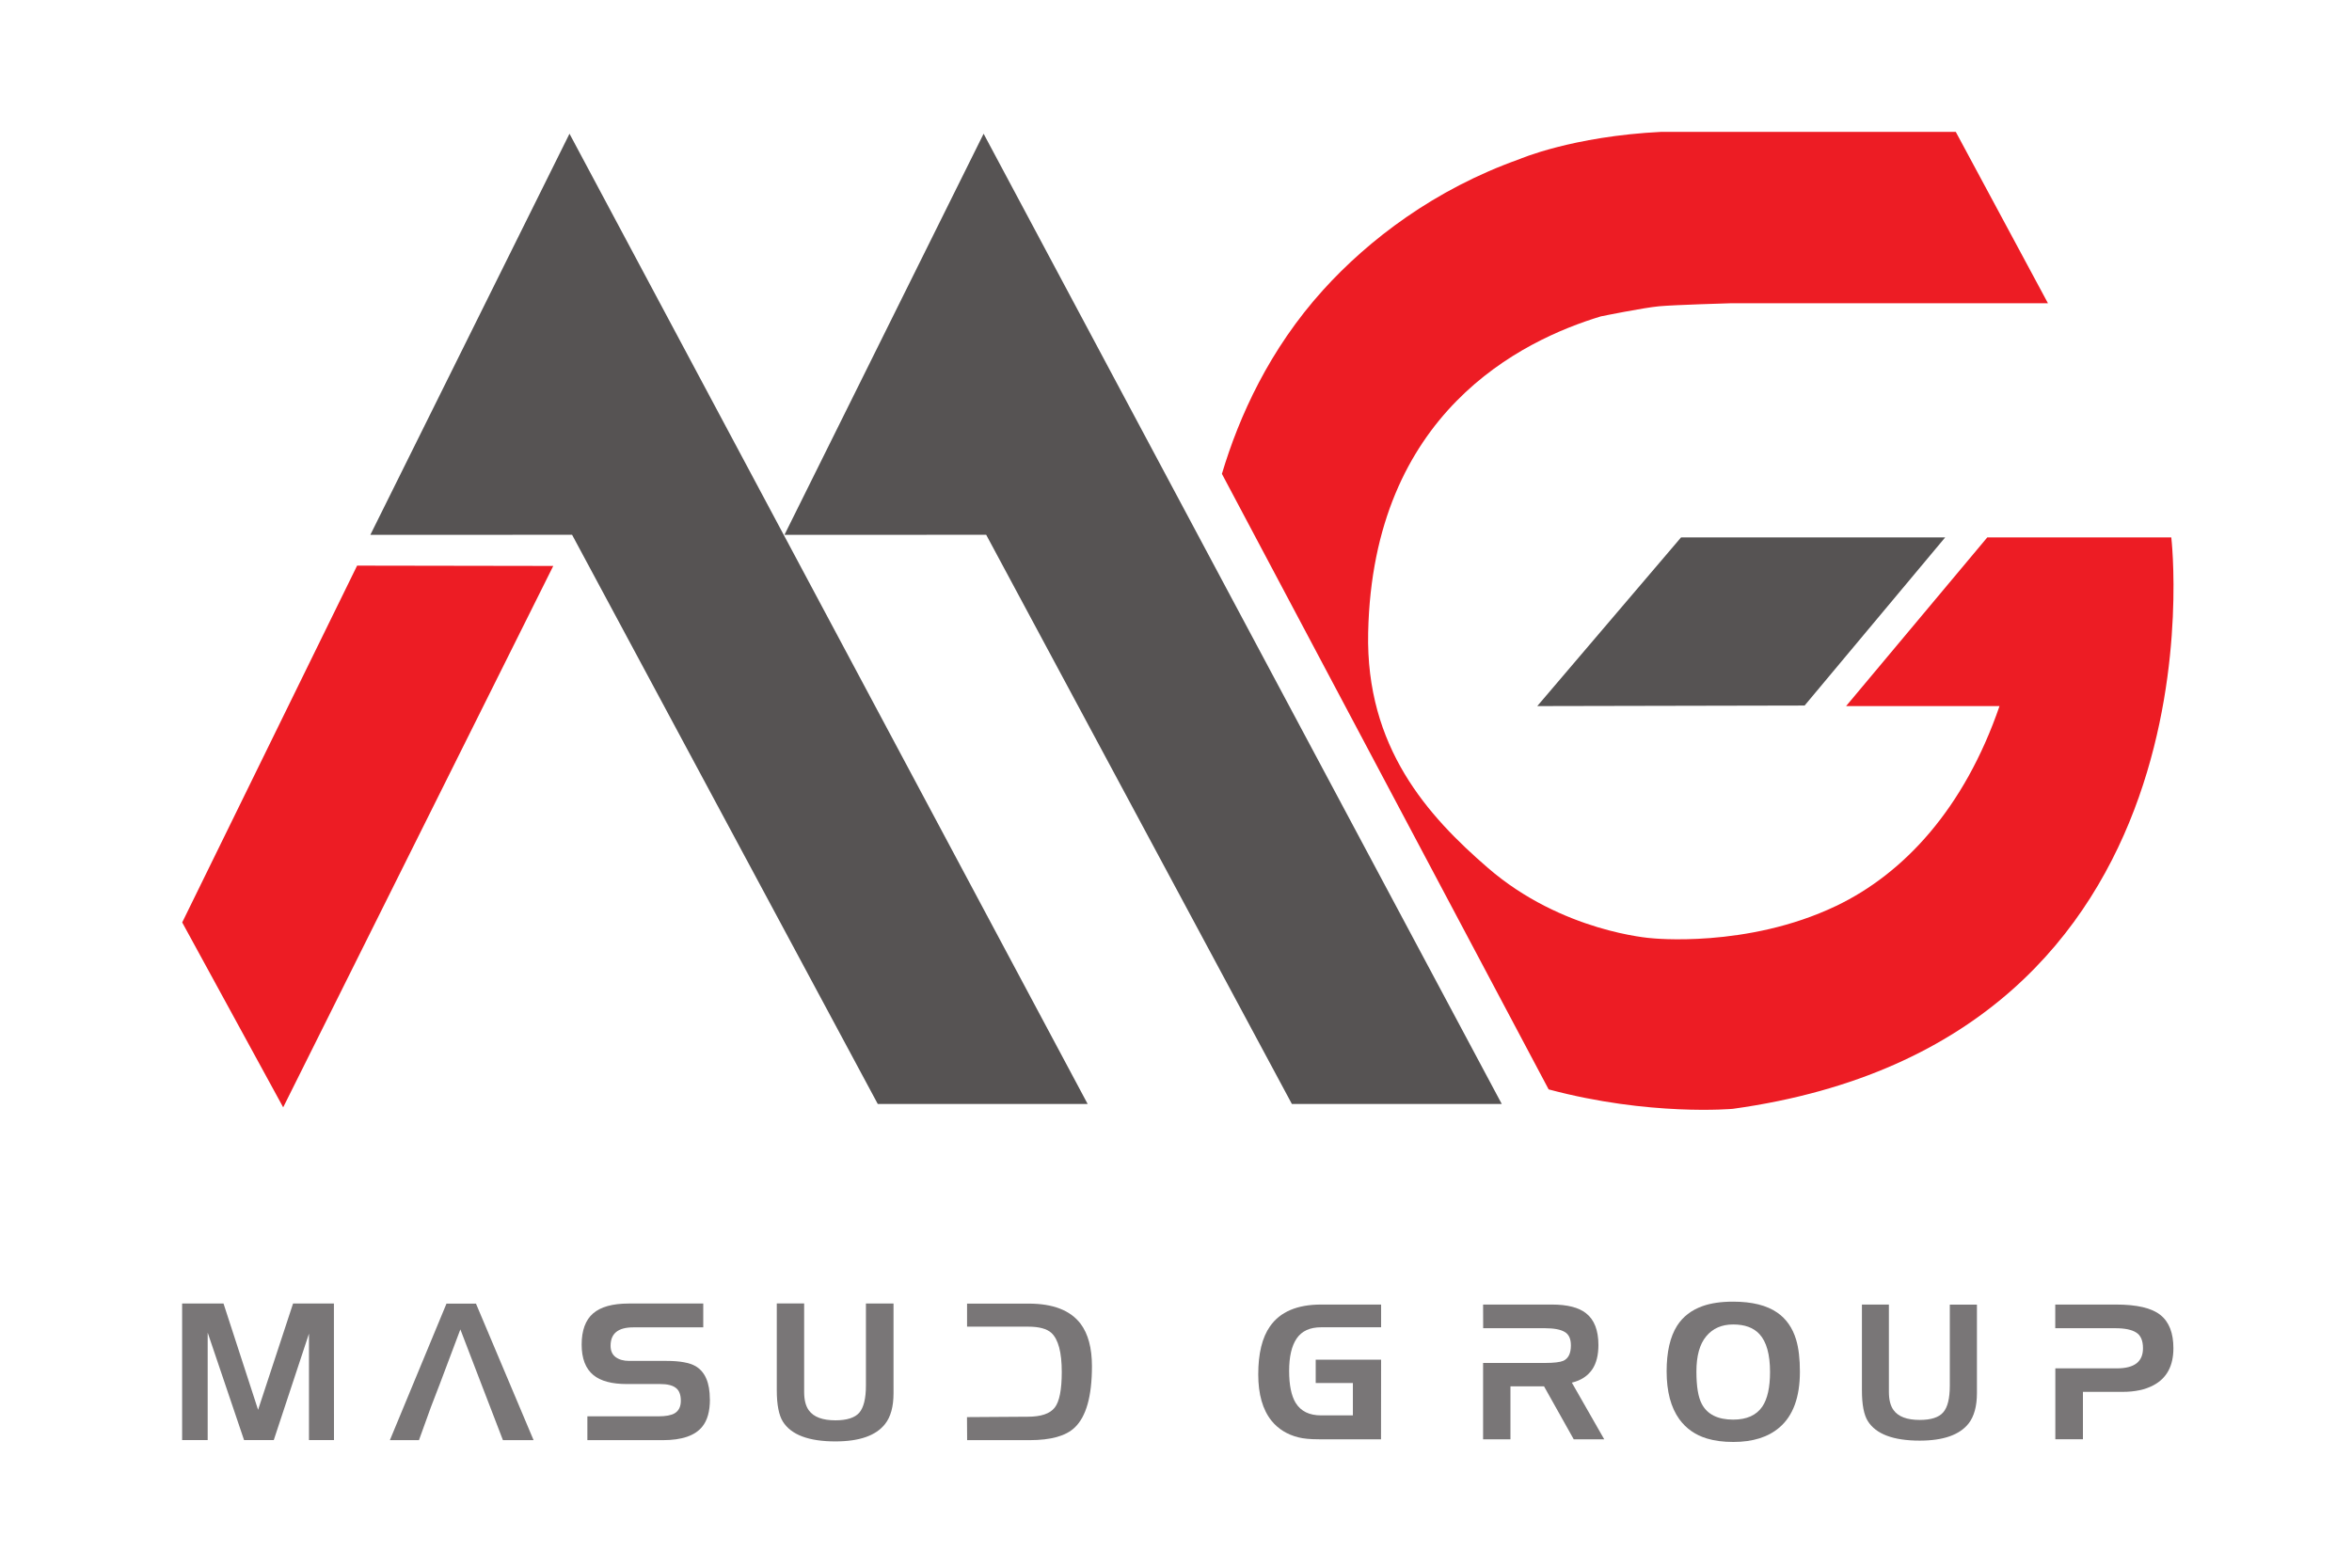 <?xml version="1.0" encoding="UTF-8" standalone="no"?>
<!-- Created with Inkscape (http://www.inkscape.org/) -->

<svg
   xmlns:dc="http://purl.org/dc/elements/1.1/"
   xmlns:cc="http://creativecommons.org/ns#"
   xmlns:rdf="http://www.w3.org/1999/02/22-rdf-syntax-ns#"
   xmlns:svg="http://www.w3.org/2000/svg"
   xmlns="http://www.w3.org/2000/svg"
   xmlns:sodipodi="http://sodipodi.sourceforge.net/DTD/sodipodi-0.dtd"
   xmlns:inkscape="http://www.inkscape.org/namespaces/inkscape"
   width="30mm"
   height="20mm"
   viewBox="0 0 30 20"
   version="1.1"
   id="svg3033"
   inkscape:version="0.92.3 (2405546, 2018-03-11)"
   sodipodi:docname="masudgroup.svg">
  <defs
     id="defs3027" />
  <sodipodi:namedview
     id="base"
     pagecolor="#ffffff"
     bordercolor="#666666"
     borderopacity="1.0"
     inkscape:pageopacity="0.0"
     inkscape:pageshadow="2"
     inkscape:zoom="1.979899"
     inkscape:cx="130.99963"
     inkscape:cy="108.92228"
     inkscape:document-units="mm"
     inkscape:current-layer="layer1"
     showgrid="false"
     inkscape:window-width="1879"
     inkscape:window-height="1059"
     inkscape:window-x="41"
     inkscape:window-y="21"
     inkscape:window-maximized="1" />
  <g
     inkscape:label="Layer 1"
     inkscape:groupmode="layer"
     id="layer1"
     transform="translate(0,-277)">
    <path
       d="m 4.26,295.372 h -0.319 v -1.358 l -0.449,1.358 h -0.379 l -0.464,-1.371 v 1.371 h -0.326 v -1.742 h 0.528 l 0.441,1.356 0.446,-1.356 h 0.521 z"
       style="fill:#797677;fill-opacity:1;fill-rule:nonzero;stroke:none;stroke-width:0.353"
       id="path14"
       inkscape:connector-curvature="0" />
    <path
       d="m 6.136,294.648 -0.264,-0.688 -0.259,0.688 -0.117,0.304 -0.152,0.421 h -0.371 l 0.722,-1.742 h 0.376 l 0.735,1.742 h -0.391 l -0.162,-0.421 z"
       style="fill:#797677;fill-opacity:1;fill-rule:nonzero;stroke:none;stroke-width:0.353"
       id="path18"
       inkscape:connector-curvature="0" />
    <path
       d="m 9.055,294.853 c 0,0.152 -0.032,0.267 -0.097,0.347 -0.093,0.116 -0.261,0.173 -0.504,0.173 h -0.962 v -0.304 h 0.905 c 0.095,0 0.164,-0.013 0.207,-0.038 0.054,-0.032 0.08,-0.085 0.08,-0.161 0,-0.077 -0.021,-0.132 -0.064,-0.164 -0.042,-0.033 -0.109,-0.049 -0.2,-0.049 h -0.427 c -0.189,0 -0.331,-0.038 -0.424,-0.114 -0.1,-0.082 -0.15,-0.212 -0.15,-0.389 0,-0.181 0.049,-0.314 0.146,-0.398 0.097,-0.084 0.249,-0.126 0.455,-0.126 h 0.95 v 0.304 h -0.893 c -0.193,0 -0.289,0.078 -0.289,0.234 0,0.065 0.021,0.113 0.065,0.146 0.044,0.032 0.101,0.048 0.172,0.048 h 0.478 c 0.169,0 0.293,0.023 0.369,0.067 0.122,0.072 0.182,0.212 0.182,0.422"
       style="fill:#797677;fill-opacity:1;fill-rule:nonzero;stroke:none;stroke-width:0.353"
       id="path30"
       inkscape:connector-curvature="0" />
    <path
       d="m 11.397,294.687 v 0.087 c 0,0.171 -0.036,0.302 -0.108,0.393 -0.116,0.148 -0.327,0.222 -0.633,0.222 -0.34,0 -0.564,-0.084 -0.67,-0.252 -0.051,-0.081 -0.078,-0.214 -0.078,-0.399 v -1.109 h 0.349 v 1.047 0.082 c 0,0.102 0.02,0.18 0.06,0.235 0.062,0.085 0.175,0.127 0.339,0.127 0.146,0 0.248,-0.033 0.304,-0.097 0.056,-0.065 0.085,-0.181 0.085,-0.346 v -1.047 h 0.352 z"
       style="fill:#797677;fill-opacity:1;fill-rule:nonzero;stroke:none;stroke-width:0.353"
       id="path34"
       inkscape:connector-curvature="0" />
    <path
       d="m 12.334,295.079 0.775,-0.005 c 0.168,0 0.282,-0.038 0.343,-0.115 0.061,-0.076 0.091,-0.229 0.091,-0.457 0,-0.249 -0.044,-0.415 -0.132,-0.497 -0.058,-0.053 -0.157,-0.08 -0.296,-0.08 h -0.78 v -0.294 h 0.785 c 0.312,0 0.533,0.086 0.663,0.257 0.096,0.128 0.145,0.308 0.145,0.542 0,0.381 -0.073,0.642 -0.219,0.781 -0.113,0.109 -0.305,0.162 -0.578,0.162 h -0.795 z"
       style="fill:#797677;fill-opacity:1;fill-rule:nonzero;stroke:none;stroke-width:0.353"
       id="path38"
       inkscape:connector-curvature="0" />
    <path
       d="m 17.615,295.362 h -0.79 c -0.111,0 -0.2,-0.008 -0.265,-0.025 -0.143,-0.036 -0.257,-0.107 -0.342,-0.212 -0.113,-0.141 -0.169,-0.338 -0.169,-0.591 0,-0.266 0.05,-0.471 0.15,-0.613 0.129,-0.185 0.346,-0.278 0.652,-0.278 h 0.765 v 0.29 h -0.765 c -0.143,0 -0.246,0.047 -0.312,0.143 -0.065,0.096 -0.096,0.234 -0.096,0.414 0,0.181 0.028,0.316 0.083,0.407 0.066,0.107 0.174,0.16 0.325,0.16 h 0.405 v -0.413 h -0.474 v -0.298 h 0.834 z"
       style="fill:#797677;fill-opacity:1;fill-rule:nonzero;stroke:none;stroke-width:0.353"
       id="path42"
       inkscape:connector-curvature="0" />
    <path
       d="m 18.917,293.643 h 0.877 c 0.198,0 0.343,0.037 0.436,0.111 0.105,0.082 0.158,0.217 0.158,0.405 0,0.128 -0.026,0.231 -0.076,0.307 -0.058,0.087 -0.145,0.145 -0.263,0.173 l 0.413,0.723 h -0.389 l -0.379,-0.676 h -0.428 v 0.676 h -0.349 v -0.974 h 0.791 c 0.115,0 0.192,-0.01 0.232,-0.027 0.065,-0.03 0.097,-0.095 0.097,-0.197 0,-0.084 -0.026,-0.141 -0.08,-0.172 -0.052,-0.031 -0.135,-0.047 -0.251,-0.047 h -0.788 z"
       style="fill:#797677;fill-opacity:1;fill-rule:nonzero;stroke:none;stroke-width:0.353"
       id="path46"
       inkscape:connector-curvature="0" />
    <path
       d="m 22.577,294.504 v 0 c 0,-0.225 -0.045,-0.386 -0.135,-0.484 -0.076,-0.082 -0.187,-0.123 -0.335,-0.123 -0.146,0 -0.26,0.05 -0.344,0.151 -0.084,0.101 -0.125,0.25 -0.125,0.449 0,0.189 0.022,0.326 0.068,0.413 0.07,0.134 0.204,0.201 0.401,0.201 0.172,0 0.296,-0.055 0.372,-0.167 0.065,-0.097 0.098,-0.244 0.098,-0.441 m 0.381,-0.004 c 0,0.325 -0.087,0.563 -0.261,0.712 -0.143,0.123 -0.339,0.185 -0.588,0.185 -0.13,0 -0.242,-0.015 -0.337,-0.044 -0.149,-0.045 -0.266,-0.128 -0.352,-0.246 -0.108,-0.15 -0.162,-0.353 -0.162,-0.611 0,-0.246 0.044,-0.44 0.133,-0.581 0.074,-0.116 0.182,-0.2 0.325,-0.251 0.107,-0.038 0.236,-0.057 0.389,-0.057 0.243,0 0.431,0.047 0.566,0.141 0.113,0.079 0.193,0.193 0.238,0.342 0.033,0.108 0.049,0.246 0.049,0.411"
       style="fill:#797677;fill-opacity:1;fill-rule:nonzero;stroke:none;stroke-width:0.353"
       id="path50"
       inkscape:connector-curvature="0" />
    <path
       d="m 25.216,294.686 v 0.086 c 0,0.169 -0.036,0.298 -0.106,0.388 -0.115,0.146 -0.323,0.219 -0.624,0.219 -0.336,0 -0.557,-0.083 -0.661,-0.248 -0.051,-0.08 -0.076,-0.212 -0.076,-0.394 v -1.094 h 0.344 v 1.033 0.082 c 0,0.1 0.02,0.177 0.059,0.231 0.06,0.084 0.172,0.126 0.334,0.126 0.144,0 0.244,-0.032 0.3,-0.097 0.056,-0.064 0.084,-0.177 0.084,-0.341 v -1.033 h 0.346 z"
       style="fill:#797677;fill-opacity:1;fill-rule:nonzero;stroke:none;stroke-width:0.353"
       id="path54"
       inkscape:connector-curvature="0" />
    <path
       d="m 26.216,294.457 h 0.786 c 0.222,0 0.332,-0.085 0.332,-0.256 0,-0.097 -0.028,-0.164 -0.085,-0.2 -0.056,-0.037 -0.145,-0.056 -0.267,-0.056 h -0.767 v -0.302 h 0.774 c 0.267,0 0.456,0.044 0.567,0.133 0.111,0.088 0.166,0.23 0.166,0.424 0,0.226 -0.085,0.383 -0.255,0.473 -0.105,0.056 -0.236,0.084 -0.393,0.084 h -0.044 -0.025 -0.437 v 0.605 h -0.352 z"
       style="fill:#797677;fill-opacity:1;fill-rule:nonzero;stroke:none;stroke-width:0.353"
       id="path58"
       inkscape:connector-curvature="0" />
    <path
       d="m 15.587,283.048 4.166,7.85 c 1.287,0.345 2.35,0.248 2.35,0.248 6.352,-0.881 5.592,-7.29 5.592,-7.29 h -2.347 l -1.801,2.152 h 1.957 c -0.449,1.305 -1.218,2.136 -2.085,2.55 -1.139,0.544 -2.358,0.411 -2.358,0.411 0,0 -1.138,-0.078 -2.084,-0.898 -0.764,-0.661 -1.558,-1.536 -1.526,-3.001 0.06,-2.804 1.954,-3.727 2.969,-4.034 0,0 0.544,-0.111 0.745,-0.129 0.201,-0.018 0.905,-0.038 0.905,-0.038 h 4.052 l -1.176,-2.187 h -3.754 c -1.142,0.057 -1.813,0.349 -1.813,0.349 -1.079,0.383 -1.923,1.028 -2.502,1.668 -0.685,0.758 -1.071,1.608 -1.292,2.348"
       style="fill:#ed1c24;fill-opacity:1;fill-rule:nonzero;stroke:none;stroke-width:0.353"
       id="path62"
       inkscape:connector-curvature="0" />
    <path
       d="m 4.555,284.216 -2.231,4.552 1.288,2.359 3.445,-6.907 z"
       style="fill:#ed1c24;fill-opacity:1;fill-rule:nonzero;stroke:none;stroke-width:0.353"
       id="path66"
       inkscape:connector-curvature="0" />
    <path
       d="m 11.196,291.084 h 2.677 l -6.609,-12.378 -2.54,5.117 2.573,-3.5e-4 z"
       style="fill:#565353;fill-opacity:1;fill-rule:nonzero;stroke:none;stroke-width:0.353"
       id="path70"
       inkscape:connector-curvature="0" />
    <path
       d="m 16.478,291.084 h 2.677 l -6.609,-12.378 -2.54,5.117 2.573,-3.5e-4 z"
       style="fill:#565353;fill-opacity:1;fill-rule:nonzero;stroke:none;stroke-width:0.353"
       id="path74"
       inkscape:connector-curvature="0" />
    <path
       d="m 19.608,286.008 1.834,-2.152 h 3.369 l -1.793,2.145 z"
       style="fill:#565353;fill-opacity:1;fill-rule:nonzero;stroke:none;stroke-width:0.353"
       id="path78"
       inkscape:connector-curvature="0" />
  </g>
</svg>
